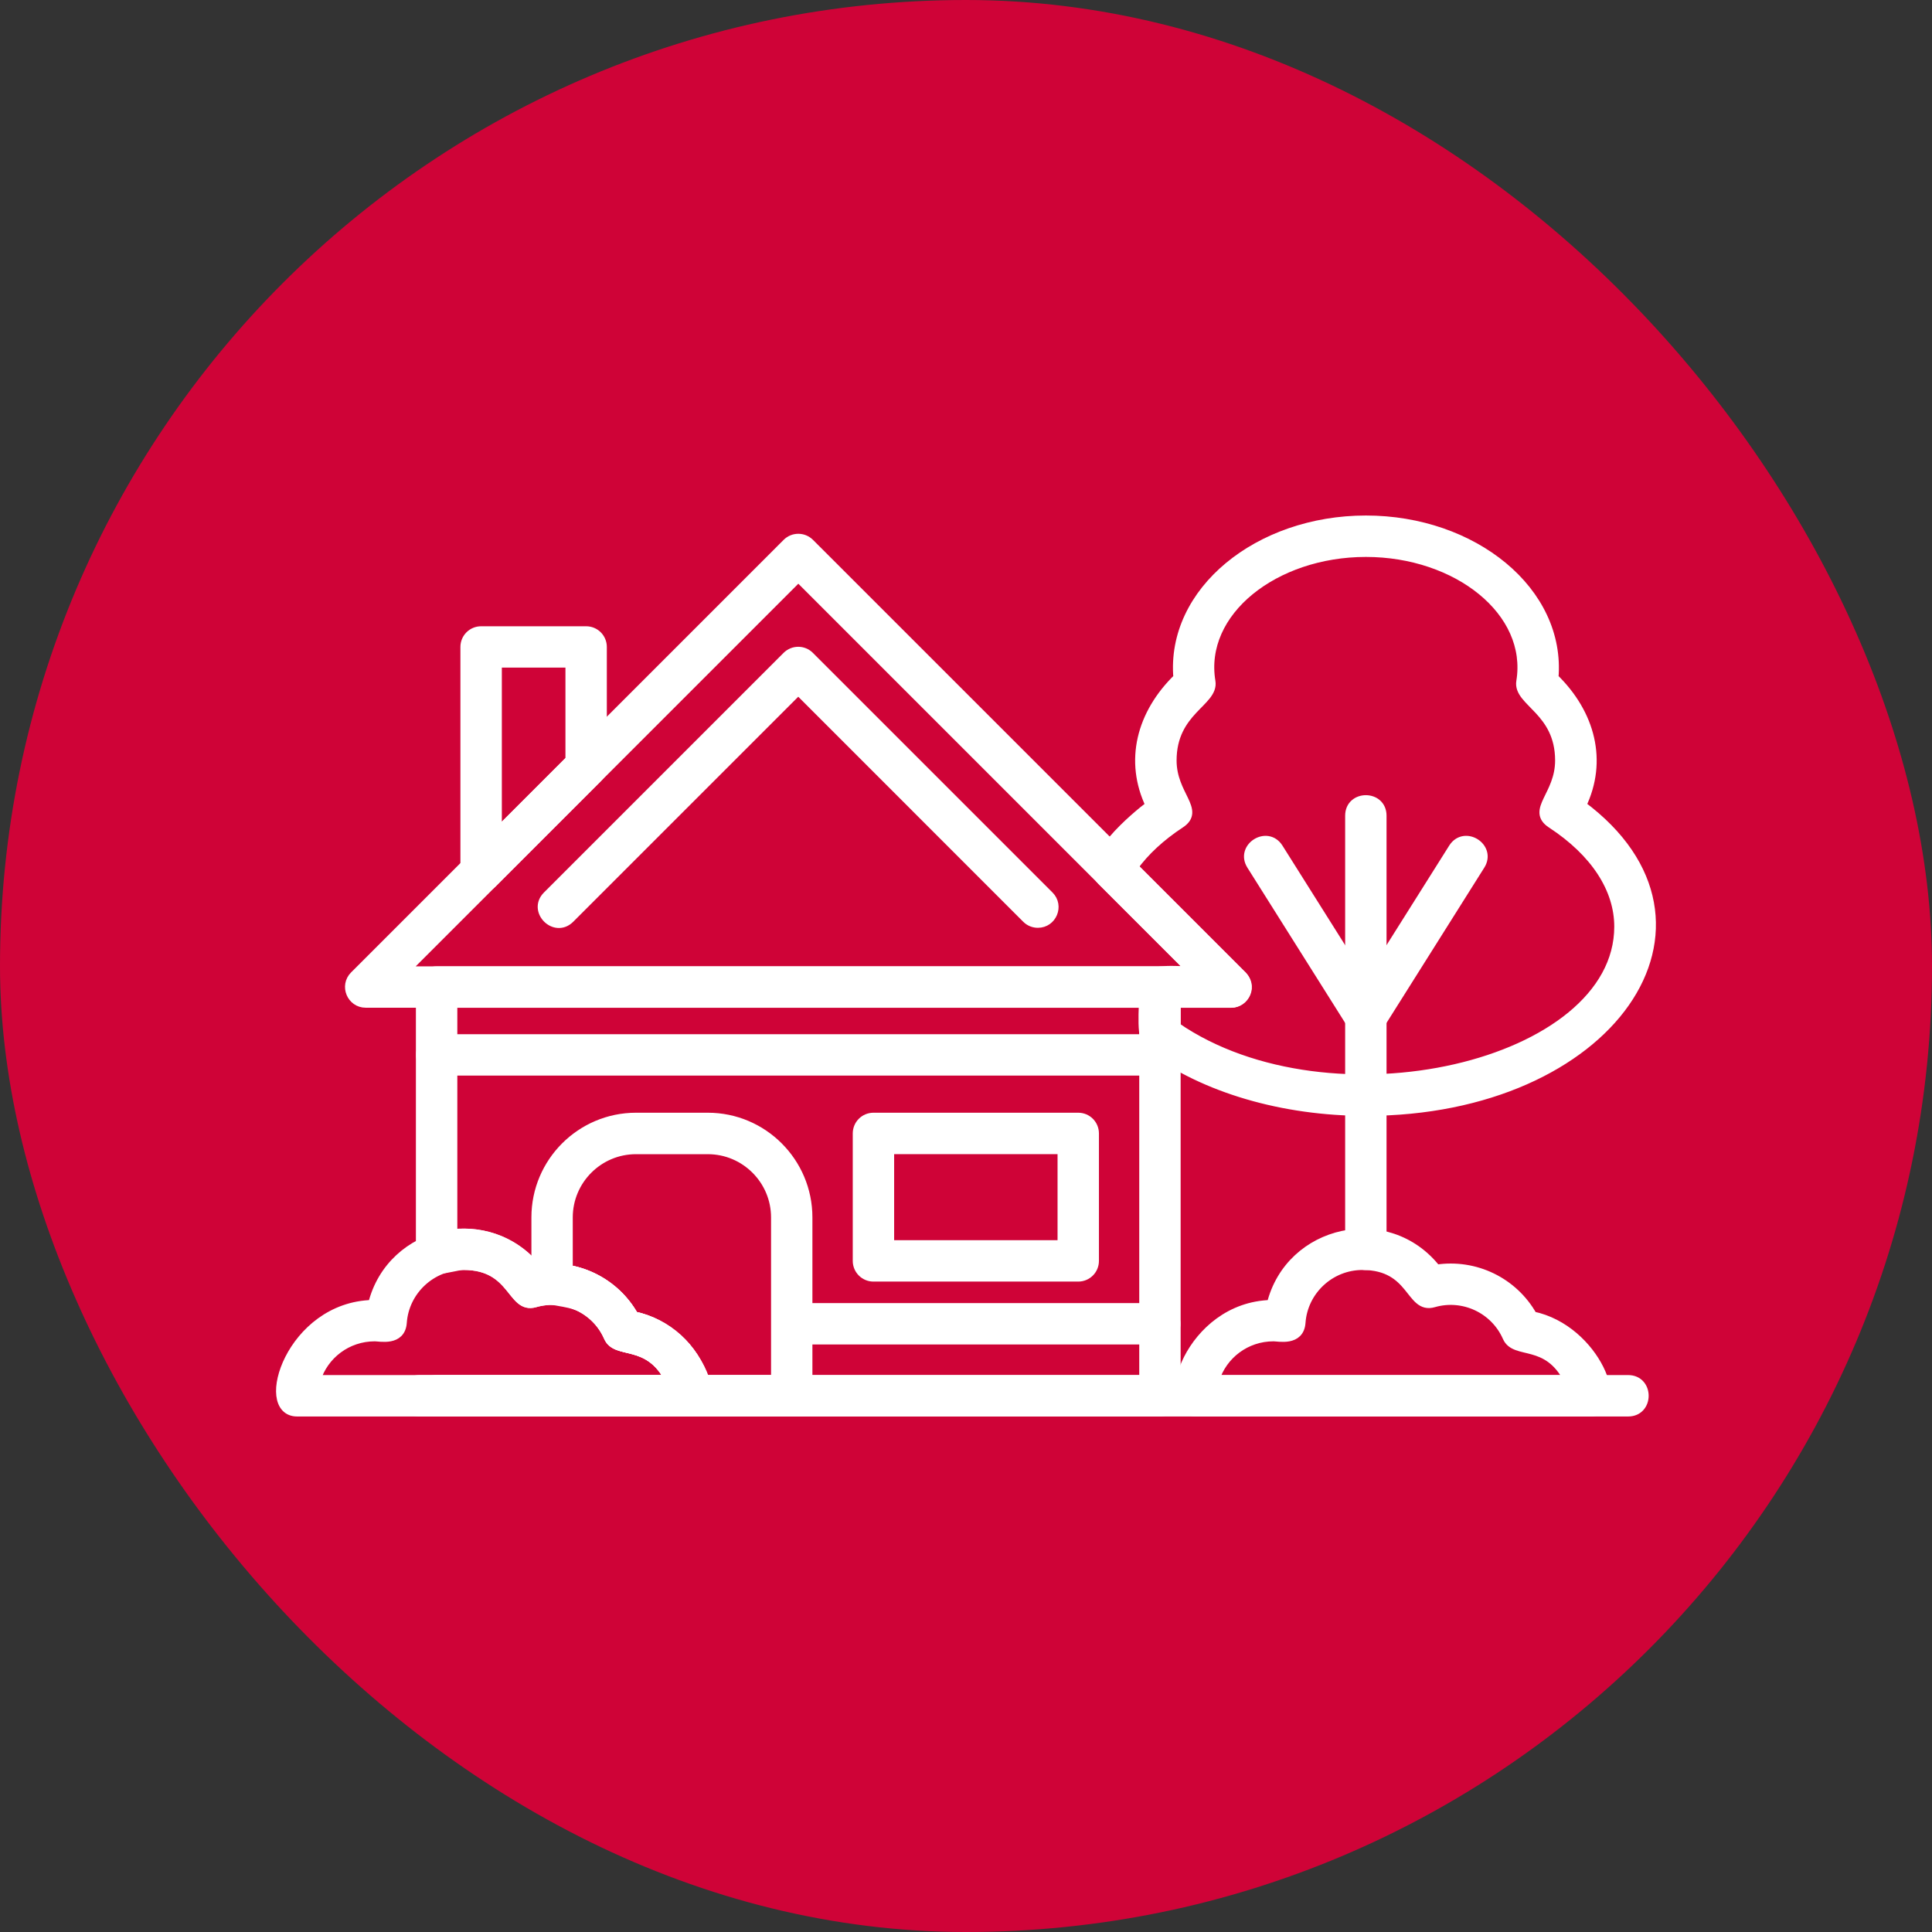 <svg width="52" height="52" viewBox="0 0 52 52" fill="none" xmlns="http://www.w3.org/2000/svg">
<rect x="0" y="0" width="52" height="52" fill="#333333" stroke="none"/>
<rect width="52" height="52" rx="26" fill="#CF0337"/>
<path fill-rule="evenodd" clip-rule="evenodd" d="M31.22 38H11.751C11.182 38 11.182 37.135 11.751 37.135H18.024C17.458 36.036 16.596 36.48 16.38 35.989C16.043 35.225 15.195 34.833 14.399 35.062C13.758 35.246 13.845 34.056 12.482 34.056C12.159 34.056 11.319 34.448 11.319 33.755V26.567C11.319 26.328 11.512 26.135 11.751 26.135H31.22C31.459 26.135 31.652 26.328 31.652 26.567V37.568C31.652 37.807 31.459 38 31.22 38ZM18.955 37.135H30.788V27H12.184V33.209C13.061 33.106 13.93 33.473 14.471 34.163C15.519 34.002 16.549 34.505 17.063 35.422C17.958 35.608 18.683 36.27 18.955 37.135Z" fill="white" stroke="white" stroke-width="0.25"/>
<path fill-rule="evenodd" clip-rule="evenodd" d="M33.135 26.998H9.844C9.46 26.998 9.266 26.533 9.538 26.261L21.181 14.618C21.349 14.45 21.623 14.45 21.792 14.618L33.395 26.22C33.754 26.533 33.502 26.998 33.136 26.998L33.135 26.998ZM10.887 26.134H32.086L21.487 15.534L10.887 26.134Z" fill="white" stroke="white" stroke-width="0.25"/>
<path fill-rule="evenodd" clip-rule="evenodd" d="M27.935 24.847C27.824 24.847 27.714 24.806 27.629 24.721L21.485 18.576L15.34 24.721C14.938 25.123 14.327 24.512 14.729 24.11L21.179 17.66C21.348 17.491 21.622 17.491 21.79 17.66L28.24 24.11C28.512 24.382 28.317 24.847 27.935 24.847Z" fill="white" stroke="white" stroke-width="0.25"/>
<path fill-rule="evenodd" clip-rule="evenodd" d="M21.31 38H14.86C14.291 38 14.291 37.136 14.86 37.136H18.022C17.456 36.036 16.595 36.48 16.378 35.989C15.749 34.561 14.428 35.382 14.428 34.565V32.766C14.428 31.282 15.635 30.074 17.118 30.074H19.051C20.535 30.074 21.741 31.282 21.741 32.766V37.566C21.741 37.806 21.548 37.999 21.309 37.999L21.31 38ZM18.953 37.136H20.878V32.767C20.878 31.76 20.058 30.94 19.051 30.94H17.117C16.11 30.94 15.291 31.76 15.291 32.767V34.172C16.034 34.301 16.687 34.76 17.06 35.424C17.955 35.61 18.679 36.271 18.952 37.135L18.953 37.136Z" fill="white" stroke="white" stroke-width="0.25"/>
<path fill-rule="evenodd" clip-rule="evenodd" d="M29.021 34.369H23.509C23.27 34.369 23.077 34.175 23.077 33.937V30.507C23.077 30.267 23.27 30.074 23.509 30.074H29.021C29.26 30.074 29.453 30.267 29.453 30.507V33.937C29.453 34.176 29.26 34.369 29.021 34.369ZM23.941 33.505H28.589V30.939H23.941V33.505Z" fill="white" stroke="white" stroke-width="0.25"/>
<path fill-rule="evenodd" clip-rule="evenodd" d="M31.219 36.062H21.31C20.741 36.062 20.741 35.198 21.31 35.198H31.219C31.788 35.198 31.788 36.062 31.219 36.062Z" fill="white" stroke="white" stroke-width="0.25"/>
<path fill-rule="evenodd" clip-rule="evenodd" d="M43.822 38H11.295C10.726 38 10.726 37.135 11.295 37.135H43.822C44.391 37.135 44.391 38 43.822 38Z" fill="white" stroke="white" stroke-width="0.25"/>
<path fill-rule="evenodd" clip-rule="evenodd" d="M36.762 29.909C34.531 29.909 32.417 29.289 30.963 28.207C30.677 27.994 30.789 27.19 30.789 26.568C30.789 26.003 31.517 26.136 32.087 26.136L29.648 23.698C29.126 23.176 30.557 21.976 30.96 21.676C30.387 20.486 30.71 19.214 31.707 18.246C31.506 15.918 33.872 14 36.764 14C39.655 14 42.021 15.918 41.821 18.246C42.816 19.214 43.141 20.486 42.567 21.676C46.847 24.859 43.342 29.909 36.764 29.909L36.762 29.909ZM31.652 27.638C35.809 30.497 43.573 28.687 43.573 24.941C43.573 23.918 42.929 22.933 41.759 22.168C41.204 21.805 41.981 21.406 41.981 20.469C41.981 19.121 40.846 18.893 40.936 18.343C41.246 16.459 39.223 14.865 36.763 14.865C34.297 14.865 32.276 16.464 32.589 18.343C32.68 18.892 31.543 19.121 31.543 20.469C31.543 21.404 32.321 21.805 31.765 22.168C31.242 22.511 30.812 22.908 30.506 23.333L33.435 26.262C33.706 26.535 33.513 27 33.129 27H31.652V27.64L31.652 27.638Z" fill="white" stroke="white" stroke-width="0.25"/>
<path fill-rule="evenodd" clip-rule="evenodd" d="M36.762 34.058C36.523 34.058 36.33 33.864 36.33 33.626V21.954C36.33 21.385 37.194 21.385 37.194 21.954V33.626C37.194 33.865 37.002 34.058 36.762 34.058Z" fill="white" stroke="white" stroke-width="0.25"/>
<path fill-rule="evenodd" clip-rule="evenodd" d="M36.762 27.802C36.618 27.802 36.478 27.73 36.396 27.601L33.679 23.286C33.377 22.805 34.107 22.345 34.411 22.825L37.128 27.14C37.311 27.429 37.098 27.802 36.764 27.802L36.762 27.802Z" fill="white" stroke="white" stroke-width="0.25"/>
<path fill-rule="evenodd" clip-rule="evenodd" d="M36.761 27.803C36.425 27.803 36.213 27.429 36.395 27.14L39.112 22.825C39.416 22.344 40.147 22.805 39.844 23.286L37.127 27.601C37.045 27.73 36.905 27.803 36.761 27.803Z" fill="white" stroke="white" stroke-width="0.25"/>
<path fill-rule="evenodd" clip-rule="evenodd" d="M42.806 38H32.186C31.137 38 32.009 35.165 34.218 35.114C34.716 33.083 37.356 32.502 38.658 34.163C39.705 34.002 40.736 34.505 41.25 35.422C42.96 35.778 43.797 38 42.807 38L42.806 38ZM32.693 37.136H42.211C41.645 36.036 40.783 36.48 40.567 35.989C40.231 35.225 39.38 34.832 38.586 35.062C37.942 35.25 38.044 34.057 36.669 34.057C35.801 34.057 35.074 34.734 35.013 35.598C34.977 36.107 34.421 35.977 34.277 35.977C33.532 35.977 32.905 36.46 32.693 37.136Z" fill="white" stroke="white" stroke-width="0.25"/>
<path fill-rule="evenodd" clip-rule="evenodd" d="M18.619 38H7.997C6.949 38 7.82 35.164 10.029 35.114C10.529 33.081 13.167 32.502 14.469 34.163C15.517 34.002 16.547 34.505 17.061 35.422C18.771 35.778 19.608 38 18.619 38ZM8.505 37.135H18.022C17.456 36.035 16.595 36.48 16.378 35.989C16.041 35.225 15.193 34.833 14.397 35.062C13.756 35.247 13.843 34.056 12.48 34.056C11.612 34.056 10.885 34.734 10.824 35.598C10.788 36.107 10.232 35.977 10.088 35.977C9.343 35.977 8.716 36.46 8.505 37.135Z" fill="white" stroke="white" stroke-width="0.25"/>
<path fill-rule="evenodd" clip-rule="evenodd" d="M31.22 28.825H11.751C11.182 28.825 11.182 27.961 11.751 27.961H31.22C31.789 27.961 31.789 28.825 31.22 28.825Z" fill="white" stroke="white" stroke-width="0.25"/>
<path fill-rule="evenodd" clip-rule="evenodd" d="M12.949 23.892C12.712 23.892 12.517 23.699 12.517 23.46V17.413C12.517 17.174 12.71 16.981 12.949 16.981H15.776C16.015 16.981 16.208 17.174 16.208 17.413V20.635C16.208 20.75 16.162 20.859 16.081 20.94L13.255 23.767C13.173 23.85 13.062 23.894 12.949 23.894L12.949 23.892ZM13.382 17.844V22.417L15.344 20.455V17.844L13.382 17.844Z" fill="white" stroke="white" stroke-width="0.25"/>
</svg>
